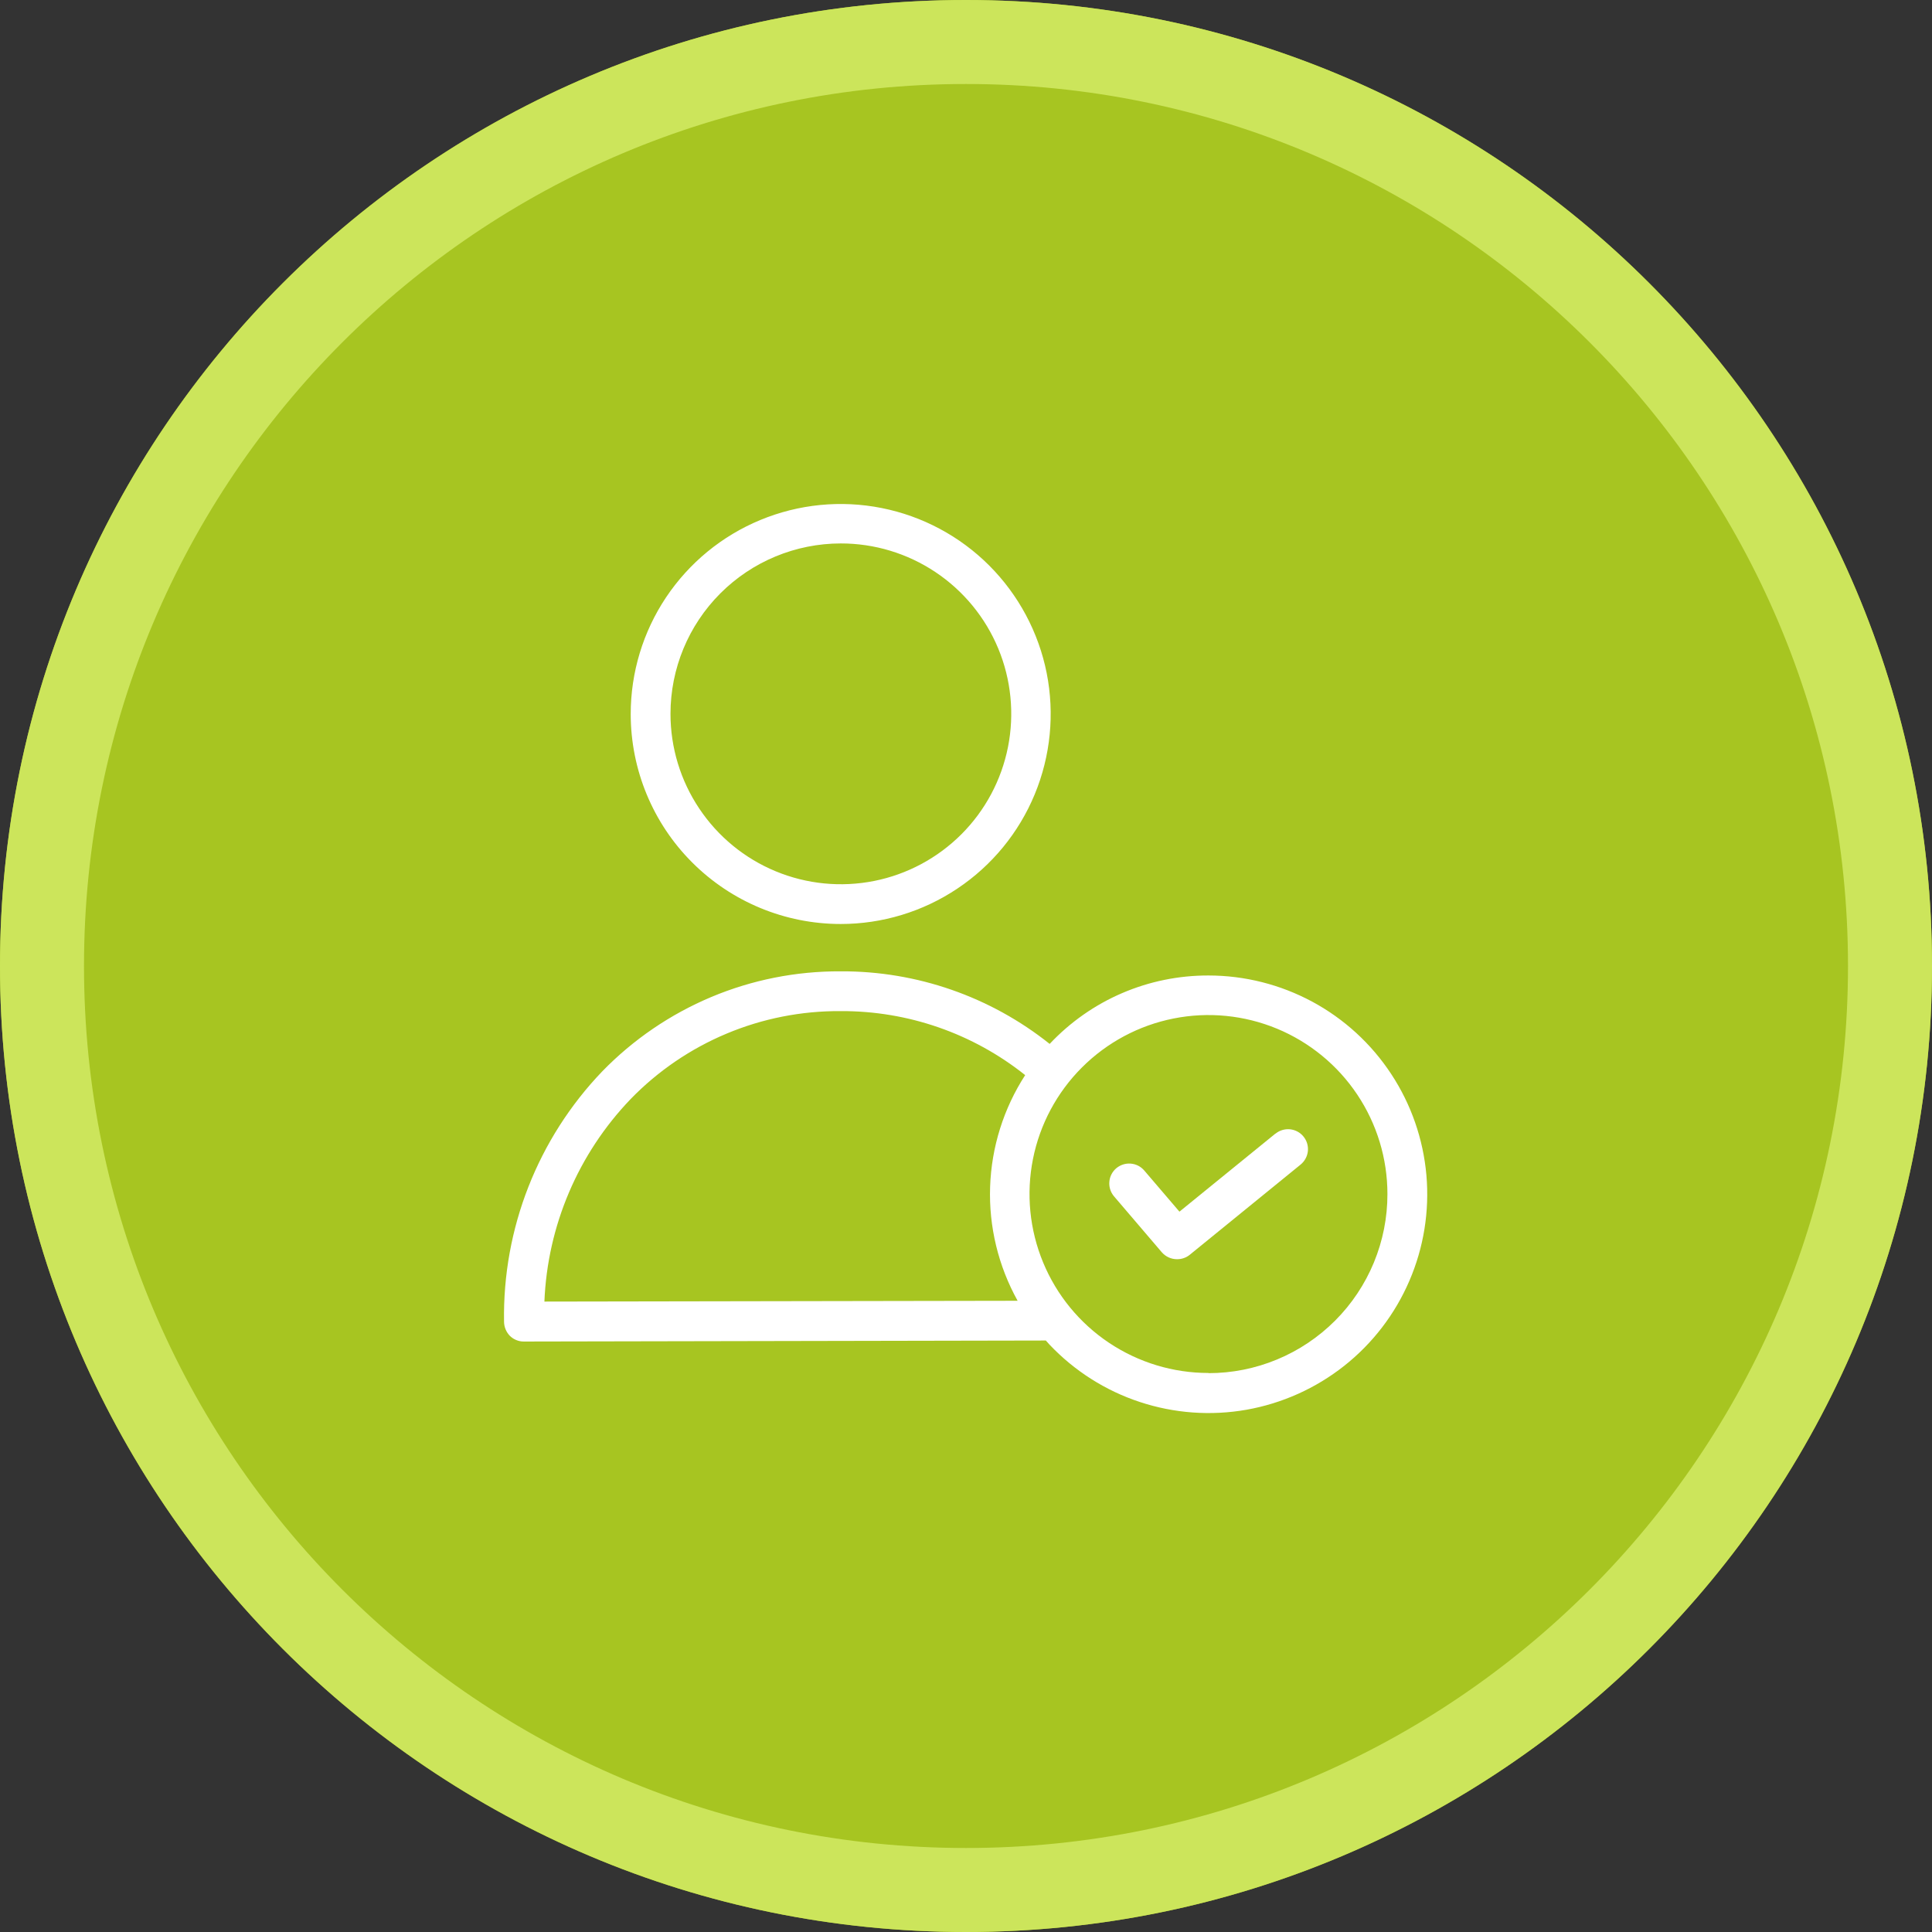 <svg width="46" height="46" viewBox="0 0 46 46" fill="none" xmlns="http://www.w3.org/2000/svg">
<rect x="0" y="0" width="46" height="46" fill="#333333" stroke="none"/>
<path d="M23 46C35.703 46 46 35.703 46 23C46 10.297 35.703 0 23 0C10.297 0 0 10.297 0 23C0 35.703 10.297 46 23 46Z" fill="#A7C521"/>
<path d="M23 45C35.15 45 45 35.15 45 23C45 10.85 35.15 1 23 1C10.85 1 1 10.85 1 23C1 35.15 10.85 45 23 45Z" stroke="#CCE55B" stroke-width="2"/>
<path d="M28.774 23.226C28.066 23.224 27.364 23.367 26.714 23.647C26.063 23.927 25.477 24.339 24.992 24.855C23.582 23.73 21.83 23.12 20.026 23.127H20.011C18.954 23.122 17.907 23.33 16.933 23.739C15.959 24.149 15.077 24.75 14.34 25.508C12.805 27.109 11.965 29.251 12.001 31.468C12.002 31.593 12.051 31.714 12.138 31.804C12.182 31.848 12.235 31.883 12.292 31.906C12.35 31.93 12.412 31.942 12.474 31.941L24.901 31.917C24.929 31.95 24.958 31.979 24.986 32.012C25.579 32.639 26.318 33.11 27.137 33.38C27.956 33.651 28.83 33.715 29.68 33.565C30.529 33.414 31.328 33.055 32.005 32.52C32.682 31.985 33.215 31.289 33.556 30.497C33.898 29.704 34.037 28.84 33.962 27.98C33.886 27.12 33.599 26.293 33.124 25.572C32.65 24.851 32.004 24.259 31.245 23.85C30.485 23.441 29.636 23.226 28.773 23.226H28.774ZM12.962 30.99C13.035 29.185 13.766 27.469 15.017 26.166C15.665 25.499 16.442 24.969 17.3 24.61C18.159 24.25 19.081 24.068 20.011 24.074H20.025C21.617 24.068 23.164 24.605 24.409 25.598C23.895 26.393 23.606 27.313 23.574 28.26C23.542 29.206 23.769 30.143 24.229 30.971L12.962 30.99ZM28.773 32.69C27.93 32.69 27.107 32.44 26.406 31.972C25.705 31.504 25.159 30.838 24.837 30.06C24.514 29.281 24.43 28.424 24.594 27.598C24.758 26.771 25.164 26.012 25.76 25.416C26.356 24.82 27.115 24.414 27.942 24.25C28.768 24.085 29.625 24.17 30.404 24.492C31.182 24.815 31.848 25.361 32.316 26.062C32.784 26.762 33.034 27.586 33.034 28.429C33.035 28.989 32.925 29.543 32.711 30.061C32.497 30.578 32.184 31.048 31.788 31.444C31.392 31.84 30.922 32.155 30.405 32.369C29.888 32.584 29.334 32.694 28.774 32.694L28.773 32.69Z" fill="white"/>
<path d="M20.017 22C21.006 22 21.972 21.707 22.794 21.157C23.617 20.608 24.258 19.827 24.636 18.913C25.014 18 25.113 16.994 24.921 16.025C24.728 15.055 24.251 14.164 23.552 13.464C22.853 12.765 21.962 12.289 20.992 12.096C20.022 11.903 19.017 12.002 18.103 12.381C17.189 12.759 16.409 13.4 15.859 14.222C15.31 15.044 15.017 16.011 15.017 17C15.017 18.326 15.543 19.598 16.481 20.535C17.419 21.473 18.691 22 20.017 22ZM20.017 12.939C20.819 12.938 21.604 13.175 22.272 13.621C22.939 14.066 23.46 14.699 23.768 15.441C24.075 16.182 24.156 16.998 24 17.785C23.844 18.572 23.458 19.296 22.891 19.863C22.323 20.431 21.601 20.818 20.814 20.975C20.026 21.132 19.21 21.052 18.469 20.745C17.727 20.438 17.094 19.918 16.648 19.25C16.202 18.583 15.964 17.799 15.964 16.996C15.964 15.92 16.391 14.888 17.152 14.127C17.913 13.366 18.945 12.939 20.021 12.939H20.017Z" fill="white"/>
<path d="M30.369 26.989L28.082 28.849L27.244 27.869C27.162 27.773 27.046 27.714 26.921 27.705C26.796 27.695 26.672 27.736 26.576 27.817C26.481 27.899 26.422 28.015 26.413 28.14C26.403 28.265 26.443 28.389 26.525 28.485L27.661 29.815C27.706 29.867 27.761 29.908 27.823 29.937C27.885 29.966 27.953 29.981 28.021 29.981C28.13 29.983 28.236 29.948 28.321 29.881L30.968 27.727C31.065 27.647 31.127 27.532 31.14 27.407C31.152 27.282 31.115 27.157 31.035 27.06C30.956 26.962 30.84 26.901 30.715 26.888C30.59 26.876 30.465 26.913 30.368 26.993L30.369 26.989Z" fill="white"/>
</svg>
